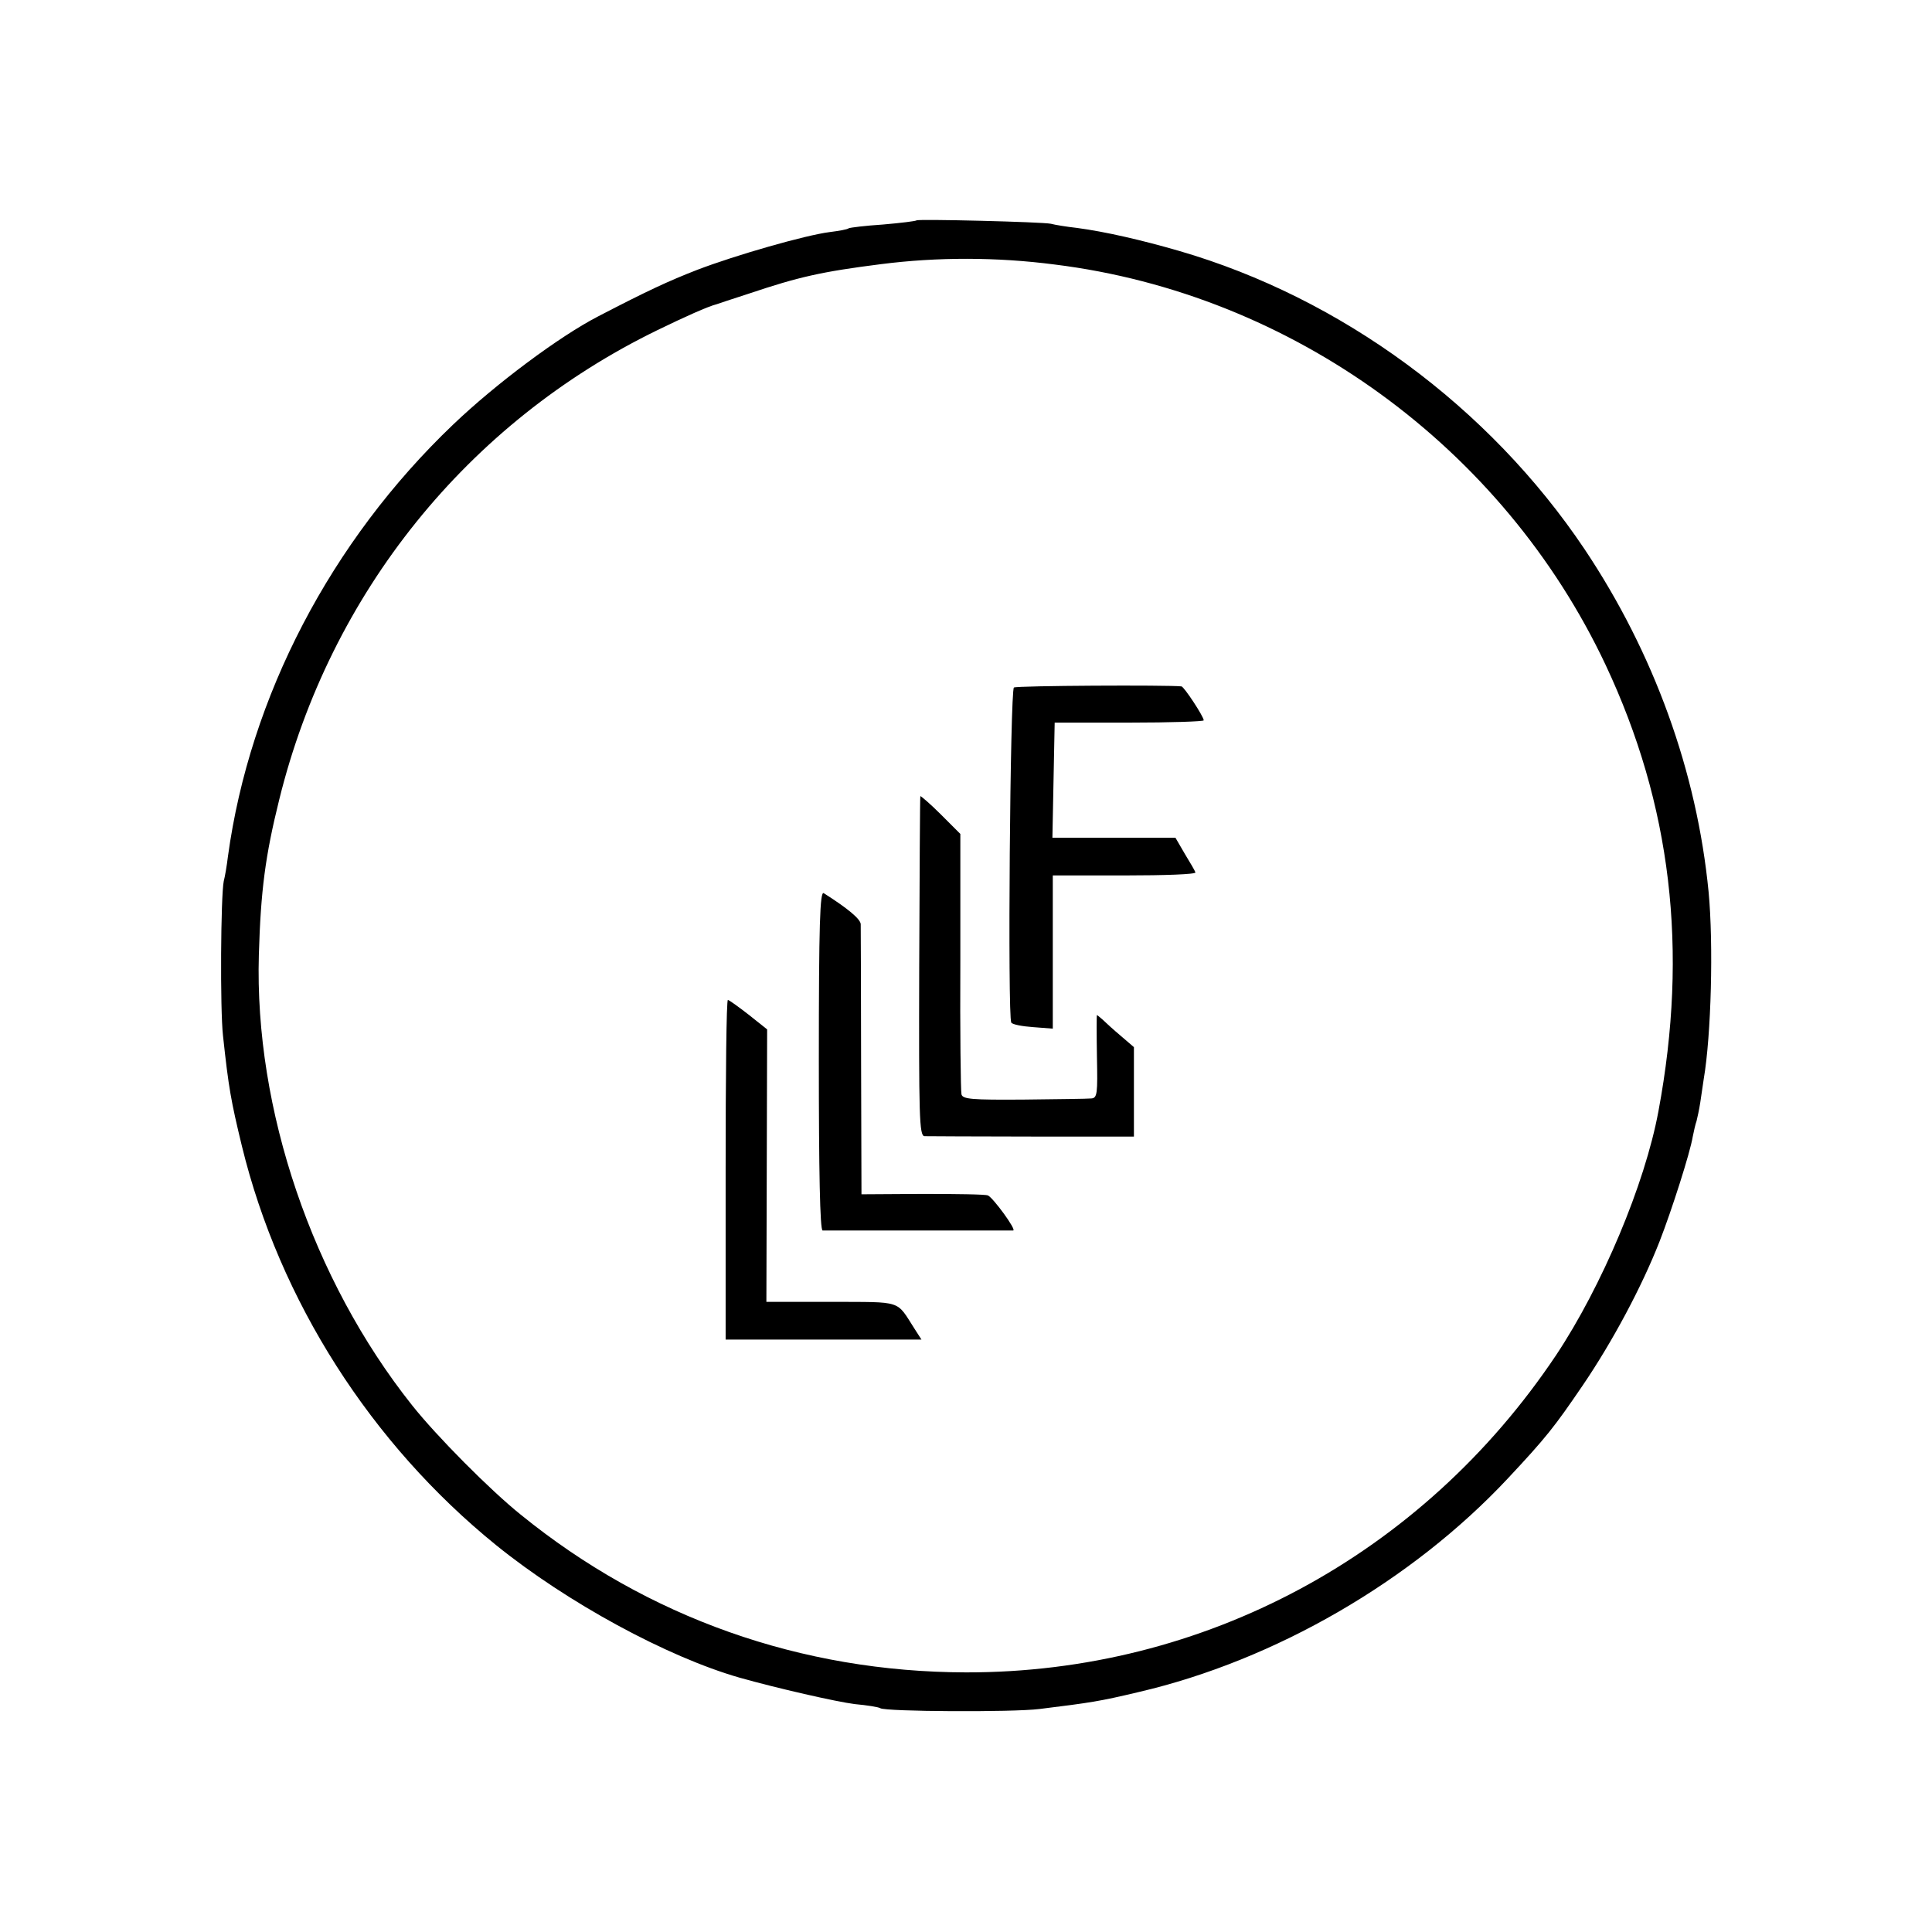 <?xml version="1.0" standalone="no"?>
<!DOCTYPE svg PUBLIC "-//W3C//DTD SVG 20010904//EN"
 "http://www.w3.org/TR/2001/REC-SVG-20010904/DTD/svg10.dtd">
<svg version="1.0" xmlns="http://www.w3.org/2000/svg"
 width="512pt" height="512pt" viewBox="0 0 512 512"
 preserveAspectRatio="xMidYMid meet">
<g transform="translate(0,512) scale(0.1,-0.1)"
fill="#000000" stroke="none">
<path d="M2429 4536 c-2 -2 -42 -7 -89 -11 -46 -3 -87 -8 -91 -10 -3 -3 -26
-7 -50 -10 -64 -8 -249 -61 -351 -100 -77 -30 -131 -55 -262 -123 -103 -53
-272 -179 -385 -287 -324 -309 -539 -721 -597 -1145 -3 -25 -8 -54 -11 -65 -8
-38 -10 -340 -2 -410 15 -139 21 -172 50 -292 100 -410 342 -789 674 -1058
188 -152 453 -296 645 -351 99 -28 257 -64 305 -70 33 -3 64 -8 68 -11 15 -9
350 -11 422 -2 137 17 158 20 263 45 361 84 723 294 977 565 103 110 124 137
199 247 79 116 157 262 204 382 32 82 81 235 88 278 3 15 7 33 10 41 2 8 7 30
10 50 3 20 7 47 9 61 20 117 26 358 13 496 -31 319 -145 634 -329 909 -253
377 -644 665 -1074 790 -100 29 -196 51 -271 61 -27 3 -58 8 -69 11 -24 5
-351 13 -356 9z m366 -117 c629 -78 1188 -484 1460 -1061 174 -370 220 -755
140 -1183 -36 -194 -150 -464 -271 -646 -355 -531 -934 -842 -1564 -841 -437
1 -844 145 -1180 418 -81 65 -223 208 -288 290 -264 332 -418 784 -406 1194 5
170 17 262 54 411 135 547 499 999 1002 1244 72 35 134 63 158 69 3 1 41 14
85 28 131 44 192 58 350 78 149 19 306 19 460 -1z"/>
<path d="M2687 3298 c-10 -6 -17 -871 -7 -888 3 -5 29 -10 58 -12 l52 -4 0
203 0 203 191 0 c105 0 189 3 187 8 -1 4 -14 26 -28 49 l-25 43 -163 0 -163 0
3 153 3 152 198 0 c108 0 197 3 197 6 0 10 -52 89 -59 90 -37 4 -436 2 -444
-3z"/>
<path d="M2439 3010 c-1 -3 -2 -206 -3 -452 -1 -396 0 -448 14 -449 8 0 136
-1 285 -1 l270 0 0 118 0 119 -35 30 c-19 16 -41 36 -48 43 -7 6 -14 12 -15
12 -1 0 -1 -49 0 -110 2 -98 1 -110 -15 -111 -9 -1 -90 -2 -179 -3 -138 -1
-162 1 -165 14 -2 8 -4 167 -3 353 l0 337 -52 52 c-29 29 -54 50 -54 48z"/>
<path d="M2170 2310 c0 -293 3 -450 10 -451 6 0 120 0 255 0 135 0 247 0 250
0 10 1 -54 88 -67 93 -7 3 -85 4 -174 4 l-161 -1 -1 350 c0 192 -1 357 -1 366
-1 14 -35 42 -98 82 -10 6 -13 -81 -13 -443z"/>
<path d="M1923 2020 l0 -450 260 0 259 0 -18 28 c-50 78 -30 71 -221 72 l-172
0 1 361 1 361 -49 39 c-27 21 -52 39 -55 39 -4 0 -6 -202 -6 -450z"/>
</g>
</svg>

